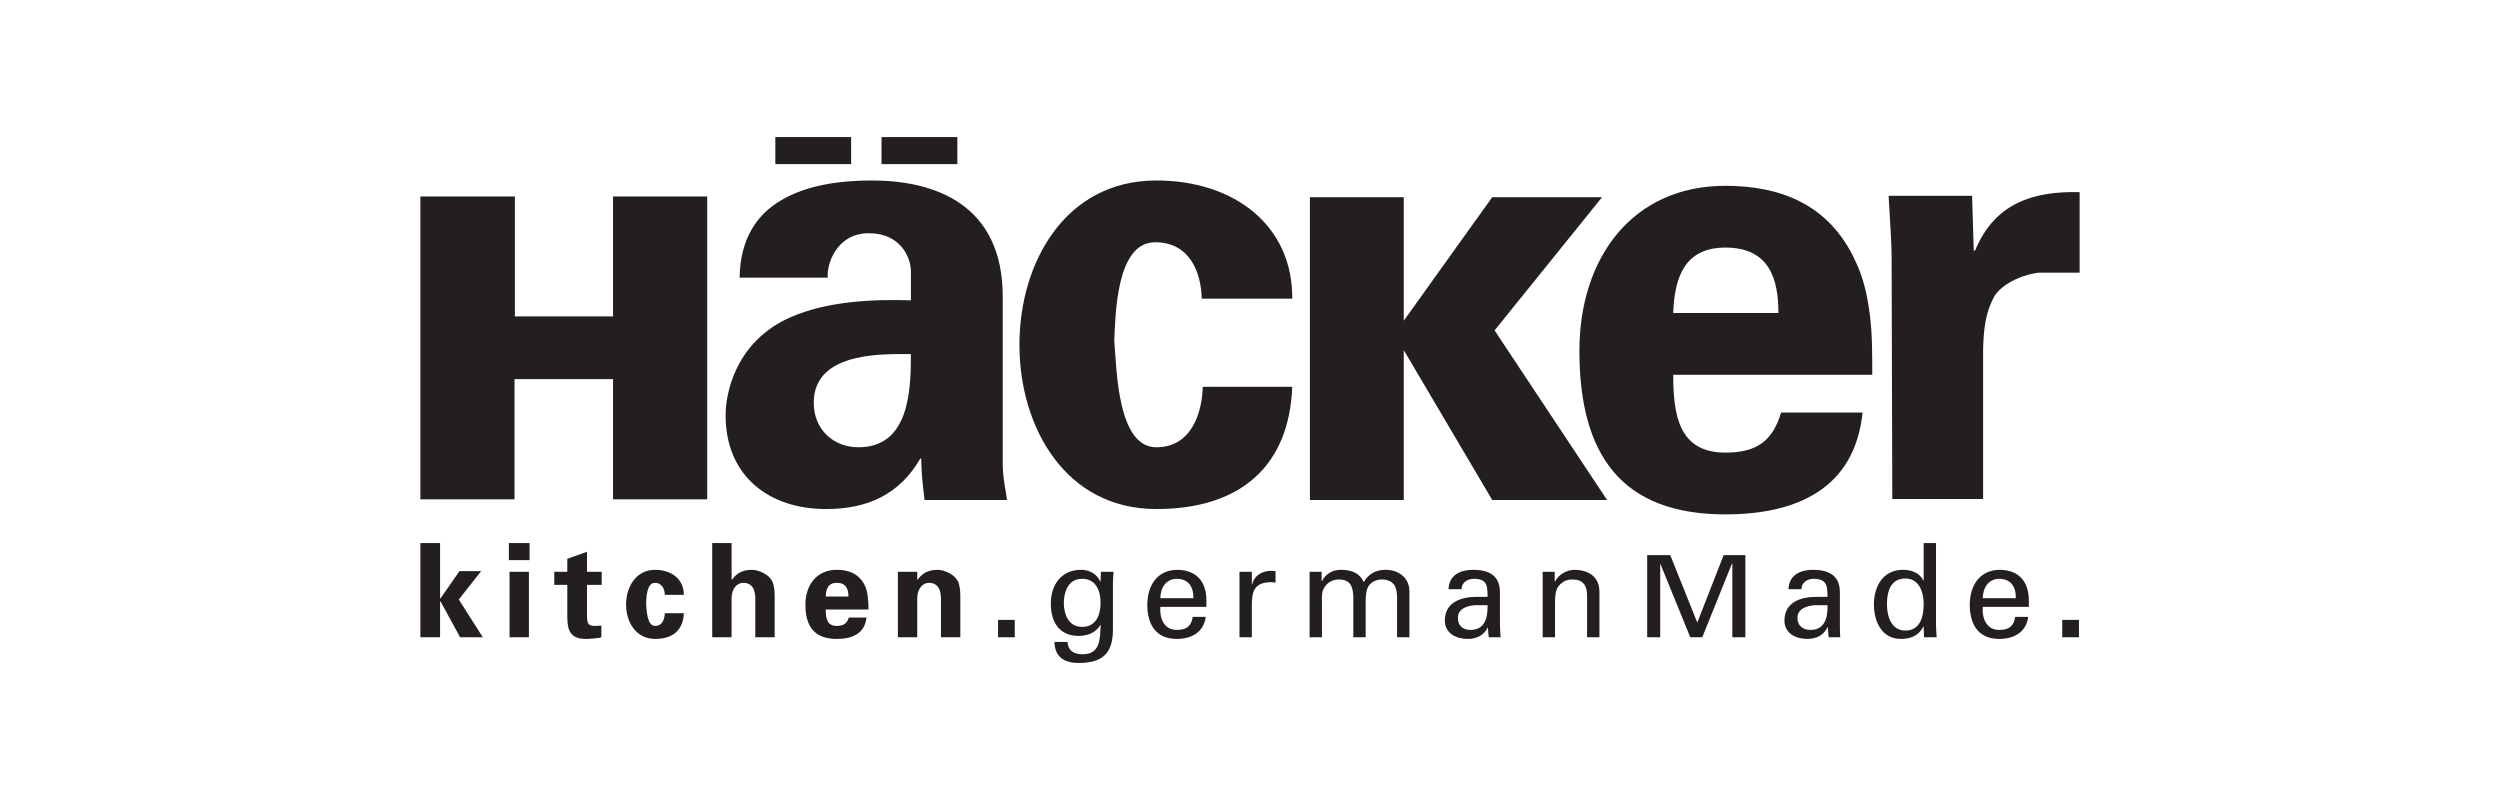 <?xml version="1.0" encoding="iso-8859-1"?>
<!-- Created with Inkscape (http://www.inkscape.org/) -->
<svg height="143.431" id="svg3283" version="1.1" viewBox="-112.051 -35.858 672.308 215.147" width="448.205" xmlns="http://www.w3.org/2000/svg" xmlns:cc="http://creativecommons.org/ns#" xmlns:dc="http://purl.org/dc/elements/1.1/" xmlns:rdf="http://www.w3.org/1999/02/22-rdf-syntax-ns#" xmlns:svg="http://www.w3.org/2000/svg">
	
	
  
	
	<defs id="defs3285"/>
	
	
  
	
	<g id="layer1" transform="translate(-170.183,-517.789)">
		
		
    
		
		<path animation_id="0" d="m 266.638,518.789 0,7.274 20.384,0 0,-7.274 -20.384,0 z m 28.556,0 0,7.274 20.384,0 0,-7.274 -20.384,0 z m -2.604,11.674 c -8.88,0 -17.591,1.311 -24.335,5.298 -6.577,3.821 -11.061,10.367 -11.225,20.833 l 23.707,0 c -0.329,-3.822 2.493,-11.943 11.045,-11.943 8.716,0 11.315,6.75 11.315,10.237 l 0,7.812 c -9.866,-0.332 -22.37,0.17 -32.237,4.49 -14.965,6.478 -17.6,20.587 -17.6,26.401 0,16.279 11.572,25.233 27.029,25.233 11.183,0 19.732,-3.926 25.323,-13.559 l 0.269,0 c 0,3.488 0.406,7.315 0.898,11.135 l 22.18,0 c -0.33,-2.491 -1.003,-5.006 -1.167,-9.159 l 0,-45.527 c 0,-25.083 -18.591,-31.25 -35.201,-31.25 z m 76.508,0 c -24.503,0 -36.817,22.088 -36.817,44.181 0,22.092 12.314,44.181 36.817,44.181 22.693,0 35.725,-11.605 36.548,-32.866 l -24.066,0 c -0.164,6.81 -2.944,16.253 -12.482,16.253 -10.525,0 -10.657,-21.093 -11.315,-28.735 0.329,-6.478 0.431,-26.401 10.955,-26.401 9.538,0 12.408,8.365 12.572,15.176 l 24.335,0 c 0.164,-19.601 -15.498,-31.788 -36.548,-31.788 z m 153.015,1.437 c -24.909,0 -39.242,19.277 -39.242,44.36 0,27.907 11.239,44.001 39.242,44.001 19.048,0 34.79,-6.791 36.907,-27.388 l -21.911,0 c -2.28,7.641 -6.53,10.776 -14.996,10.776 -12.536,0 -14.008,-10.125 -14.008,-20.923 l 53.519,0 c 0,-5.482 0.023,-10.835 -0.629,-15.984 -0.651,-5.316 -1.762,-10.256 -4.041,-14.906 -6.838,-14.619 -19.537,-19.935 -34.842,-19.935 z m 95.275,1.706 c -12.307,-0.325 -22.856,2.877 -28.107,15.715 l -0.359,0 -0.449,-14.727 -22.449,0 c 0.328,6.013 0.808,12.84 0.808,16.253 l 0.18,65.283 24.425,0 0,-40.409 c 0.165,-5.363 0.606,-9.906 3.233,-14.457 2.462,-3.413 7.931,-5.693 12.033,-6.016 l 10.686,0 0,-21.641 z m -446.205,1.167 0,81.447 25.323,0 0,-32.327 26.49,0 0,32.327 25.323,0 0,-81.447 -25.323,0 0,32.237 -26.401,0 0,-32.237 -25.413,0 z m 239.221,0.18 0,81.447 25.233,0 0,-40.319 23.796,40.319 30.89,0 -30.262,-45.617 28.915,-35.829 -29.543,0 -23.796,33.225 0,-33.225 -25.233,0 z m 111.708,13.559 c 11.884,0 14.278,8.464 14.278,17.6 l -28.286,0 c 0.325,-9.137 2.774,-17.6 14.008,-17.6 z m -222.609,28.645 c 1.299,-0.006 2.523,-0.02 3.592,0 0,9.801 -0.449,25.054 -14.098,25.054 -6.907,0 -12.033,-4.966 -12.033,-11.943 0,-11.774 13.443,-13.07 22.539,-13.11 z m -128.321,50.826 0,25.323 5.298,0 0,-9.608 0.09,-0.09 5.298,9.698 6.106,0 -6.465,-10.147 6.016,-7.633 -5.837,0 -5.118,7.363 -0.09,-0.09 0,-14.817 -5.298,0 z m 23.796,0 0,4.58 5.567,0 0,-4.58 -5.567,0 z m 54.687,0 0,25.323 5.208,0 0,-10.596 c 0.07,-2.553 1.499,-4.041 3.143,-4.041 2.589,0 3.199,2.153 3.233,4.041 l 0,10.596 5.208,0 0,-11.494 c 0,-0.594 -0.079,-1.7 -0.359,-2.784 -0.63,-2.554 -3.997,-3.861 -5.747,-3.861 -2.658,0 -4.304,1.084 -5.388,2.694 l -0.09,-0.09 0,-9.788 -5.208,0 z m 325.786,0 0,10.057 -0.09,0 c -1.015,-2.098 -3.238,-2.874 -5.478,-2.874 -5.457,0 -7.812,4.581 -7.812,9.339 0,4.512 2.062,9.249 7.274,9.249 2.555,0 4.827,-0.874 6.016,-3.322 l 0.09,0 0,0.18 0.09,2.694 3.412,0 c -0.07,-1.014 -0.18,-2.093 -0.18,-3.143 l 0,-22.18 -3.323,0 z m -359.461,2.335 -5.298,1.886 0,3.502 -3.502,0 0,3.502 3.502,0 0,8.621 c 0,3.812 0.936,5.927 5.029,5.927 0.735,0 3.536,-0.169 4.131,-0.449 l 0,-3.143 c -0.56,0.034 -1.146,0.09 -1.706,0.09 -1.819,0 -2.155,-0.565 -2.155,-2.874 l 0,-8.172 3.951,0 0,-3.502 -3.951,0 0,-5.388 z m 285.108,0.898 0,22.09 3.502,0 0,-19.845 8.082,19.845 3.233,0 7.992,-19.845 0.09,0 0,19.845 3.502,0 0,-22.09 -5.837,0 -7.094,18.139 -7.274,-18.139 -6.196,0 z m -266.789,3.951 c -5.213,0 -7.812,4.687 -7.812,9.339 0,4.652 2.6,9.249 7.812,9.249 4.828,0 7.548,-2.436 7.723,-6.914 l -5.118,0 c -0.036,1.434 -0.575,3.412 -2.604,3.412 -2.239,0 -2.285,-4.407 -2.425,-6.016 0.069,-1.365 0.097,-5.567 2.335,-5.567 2.029,0 2.66,1.798 2.694,3.233 l 5.118,0 c 0.036,-4.129 -3.245,-6.735 -7.723,-6.735 z m 48.85,0 c -5.351,0 -8.441,4.057 -8.441,9.339 0,5.876 2.425,9.249 8.441,9.249 4.094,0 7.538,-1.409 7.992,-5.747 l -4.759,0 c -0.489,1.609 -1.414,2.245 -3.233,2.245 -2.693,0 -2.963,-2.127 -2.963,-4.4 l 11.494,0 c 0,-1.154 -0.039,-2.238 -0.18,-3.323 -0.139,-1.119 -0.319,-2.164 -0.808,-3.143 -1.47,-3.079 -4.254,-4.22 -7.543,-4.22 z m 27.119,0 c -2.66,0 -4.303,1.084 -5.388,2.694 l -0.09,-0.09 0,-2.065 -5.208,0 0,17.6 5.208,0 0,-10.596 c 0.068,-2.553 1.499,-4.041 3.143,-4.041 2.589,0 3.199,2.153 3.233,4.041 l 0,10.596 5.208,0 0,-11.494 c 0,-0.594 -0.079,-1.7 -0.359,-2.784 -0.63,-2.554 -3.999,-3.861 -5.747,-3.861 z m 38.613,0 c -5.317,0 -8.172,3.997 -8.172,9.07 0,4.932 2.191,8.71 7.543,8.71 2.17,0 4.697,-0.864 5.747,-2.963 l 0.09,0 c -0.106,3.953 -0.127,7.902 -4.849,7.902 -2.343,0 -3.901,-0.98 -4.041,-3.323 l -3.502,0 c 0.036,4.057 2.688,5.657 6.465,5.657 6.436,0 9.249,-2.543 9.249,-8.98 l 0,-12.392 c 0,-1.049 0.075,-2.093 0.18,-3.143 l -3.412,0 -0.09,2.604 c 0,0.245 -0.468,-0.738 -0.539,-0.808 -1.083,-1.609 -2.956,-2.335 -4.669,-2.335 z m 25.952,0 c -5.562,0 -8.172,4.287 -8.172,9.429 0,5.177 2.27,9.159 7.902,9.159 4.198,0 7.288,-1.939 7.812,-5.927 l -3.502,0 c -0.385,2.555 -1.722,3.502 -4.31,3.502 -3.393,0 -4.645,-3.118 -4.4,-6.196 l 12.392,0 0,-1.706 c 0,-4.862 -2.475,-8.157 -7.723,-8.261 z m 43.821,0 c -1.784,0 -3.98,0.85 -5.029,3.053 l -0.09,0 0,-2.514 -3.233,0 0,17.6 3.322,0 0,-9.07 c 0,-0.42 -0.115,-2.683 0.269,-3.592 1.015,-2.344 2.947,-2.874 4.31,-2.874 3.184,0 3.861,2.076 3.861,5.118 l 0,10.417 3.323,0 0,-9.07 c 0,-0.42 -0.096,-2.163 0.359,-3.772 0.63,-2.169 2.848,-2.694 3.861,-2.694 3.883,0 4.22,2.705 4.22,5.118 l 0,10.417 3.323,0 0,-12.392 c 0,-3.149 -2.408,-5.747 -6.465,-5.747 -2.589,0 -4.578,1.153 -5.837,3.323 -0.91,-2.17 -2.872,-3.323 -6.196,-3.323 z m 35.65,0 c -3.463,0 -6.47,1.361 -6.645,5.208 l 3.502,0 c 0.036,-1.819 1.643,-2.784 3.323,-2.784 3.532,0 3.682,1.806 3.682,4.849 l -2.963,0 c -4.163,0 -8.531,1.445 -8.531,6.376 0,3.429 3.063,4.939 6.106,4.939 2.414,0 4.393,-0.939 5.478,-3.143 0.036,0.805 0.11,1.62 0.18,2.425 0.036,0.421 0.673,0.269 0.988,0.269 l 2.245,0 c -0.105,-1.469 -0.18,-3.001 -0.18,-3.772 l 0,-8.351 c 0,-4.896 -3.58,-6.016 -7.184,-6.016 z m 27.299,0 c -1.749,0 -4.178,0.939 -5.298,3.143 l -0.09,0 0,-2.604 -3.233,0 0,17.6 3.323,0 0,-9.608 c 0,-3.428 0.946,-4.18 1.437,-4.669 1.399,-1.4 3.233,-1.257 3.233,-1.257 2.798,0 3.951,1.496 3.951,4.4 l 0,11.135 3.323,0 0,-12.212 c 0,-5.632 -5.421,-5.927 -6.645,-5.927 z m 64.116,0 c -3.463,0 -6.47,1.361 -6.645,5.208 l 3.502,0 c 0.036,-1.819 1.554,-2.784 3.233,-2.784 3.533,0 3.772,1.806 3.772,4.849 l -3.053,0 c -4.162,0 -8.531,1.445 -8.531,6.376 0,3.429 3.064,4.939 6.106,4.939 2.414,0 4.394,-0.939 5.478,-3.143 l 0.09,0 c 0.036,0.805 0.11,1.62 0.18,2.425 0.036,0.421 0.583,0.269 0.898,0.269 l 2.245,0 c -0.105,-1.469 -0.09,-3.001 -0.09,-3.772 l 0,-8.351 c 0,-4.896 -3.581,-6.016 -7.184,-6.016 z m 50.287,0 c -5.562,0 -8.172,4.287 -8.172,9.429 0,5.177 2.27,9.159 7.902,9.159 4.197,0 7.288,-1.939 7.812,-5.927 l -3.502,0 c -0.385,2.555 -1.722,3.502 -4.31,3.502 -3.393,0 -4.646,-3.118 -4.4,-6.196 l 12.392,0 0,-1.706 c 0,-4.862 -2.475,-8.157 -7.723,-8.261 z m -196.029,0.269 c -2.415,0 -4.627,1.268 -5.118,3.682 l -0.09,0 0,-3.412 -3.323,0 0,17.6 3.323,0 0,-8.71 c 0,-3.709 0.742,-5.967 4.939,-6.106 0.455,0 0.983,0.006 1.437,0.18 l 0,-3.143 c -0.384,0 -0.748,-0.09 -1.167,-0.09 z m -204.829,0.269 0,17.6 5.208,0 0,-17.6 -5.208,0 z m 375.355,1.796 c 3.779,0 4.939,3.732 4.939,6.914 0,3.288 -0.916,7.094 -4.939,7.094 -3.743,0 -4.939,-3.806 -4.939,-7.094 0,-3.289 0.951,-6.914 4.939,-6.914 z m -221.352,0.09 c 3.603,0 4.939,3.073 4.939,6.465 0,3.394 -1.336,6.465 -4.939,6.465 -3.883,0 -4.939,-3.701 -4.939,-6.465 0,-2.763 1.056,-6.465 4.939,-6.465 z m 25.413,0 c 3.218,0 4.56,2.27 4.49,5.208 l -8.89,0 c 0,-2.867 1.636,-5.208 4.4,-5.208 z m 221.172,0 c 3.217,0 4.561,2.27 4.49,5.208 l -8.89,0 c 0,-2.867 1.637,-5.208 4.4,-5.208 z m -312.586,1.078 c 2.554,0 3.143,1.758 3.143,3.682 l -6.106,0 c 0.069,-1.924 0.551,-3.682 2.963,-3.682 z m 171.693,6.016 3.322,0 c 0.07,3.252 -0.663,6.645 -4.58,6.645 -1.96,0 -3.412,-1.064 -3.412,-3.233 0,-2.553 2.641,-3.308 4.669,-3.412 z m 91.414,0 3.323,0 c 0.07,3.252 -0.661,6.645 -4.58,6.645 -1.959,0 -3.502,-1.064 -3.502,-3.233 0,-2.553 2.73,-3.308 4.759,-3.412 z m -219.735,3.951 0,4.669 4.49,0 0,-4.669 -4.49,0 z m 286.186,0 0,4.669 4.49,0 0,-4.669 -4.49,0 z" id="path46" style="fill:#231f20;fill-opacity:1;fill-rule:evenodd;stroke:none"/>
		
		
  
	
	</g>
	
	


</svg>
